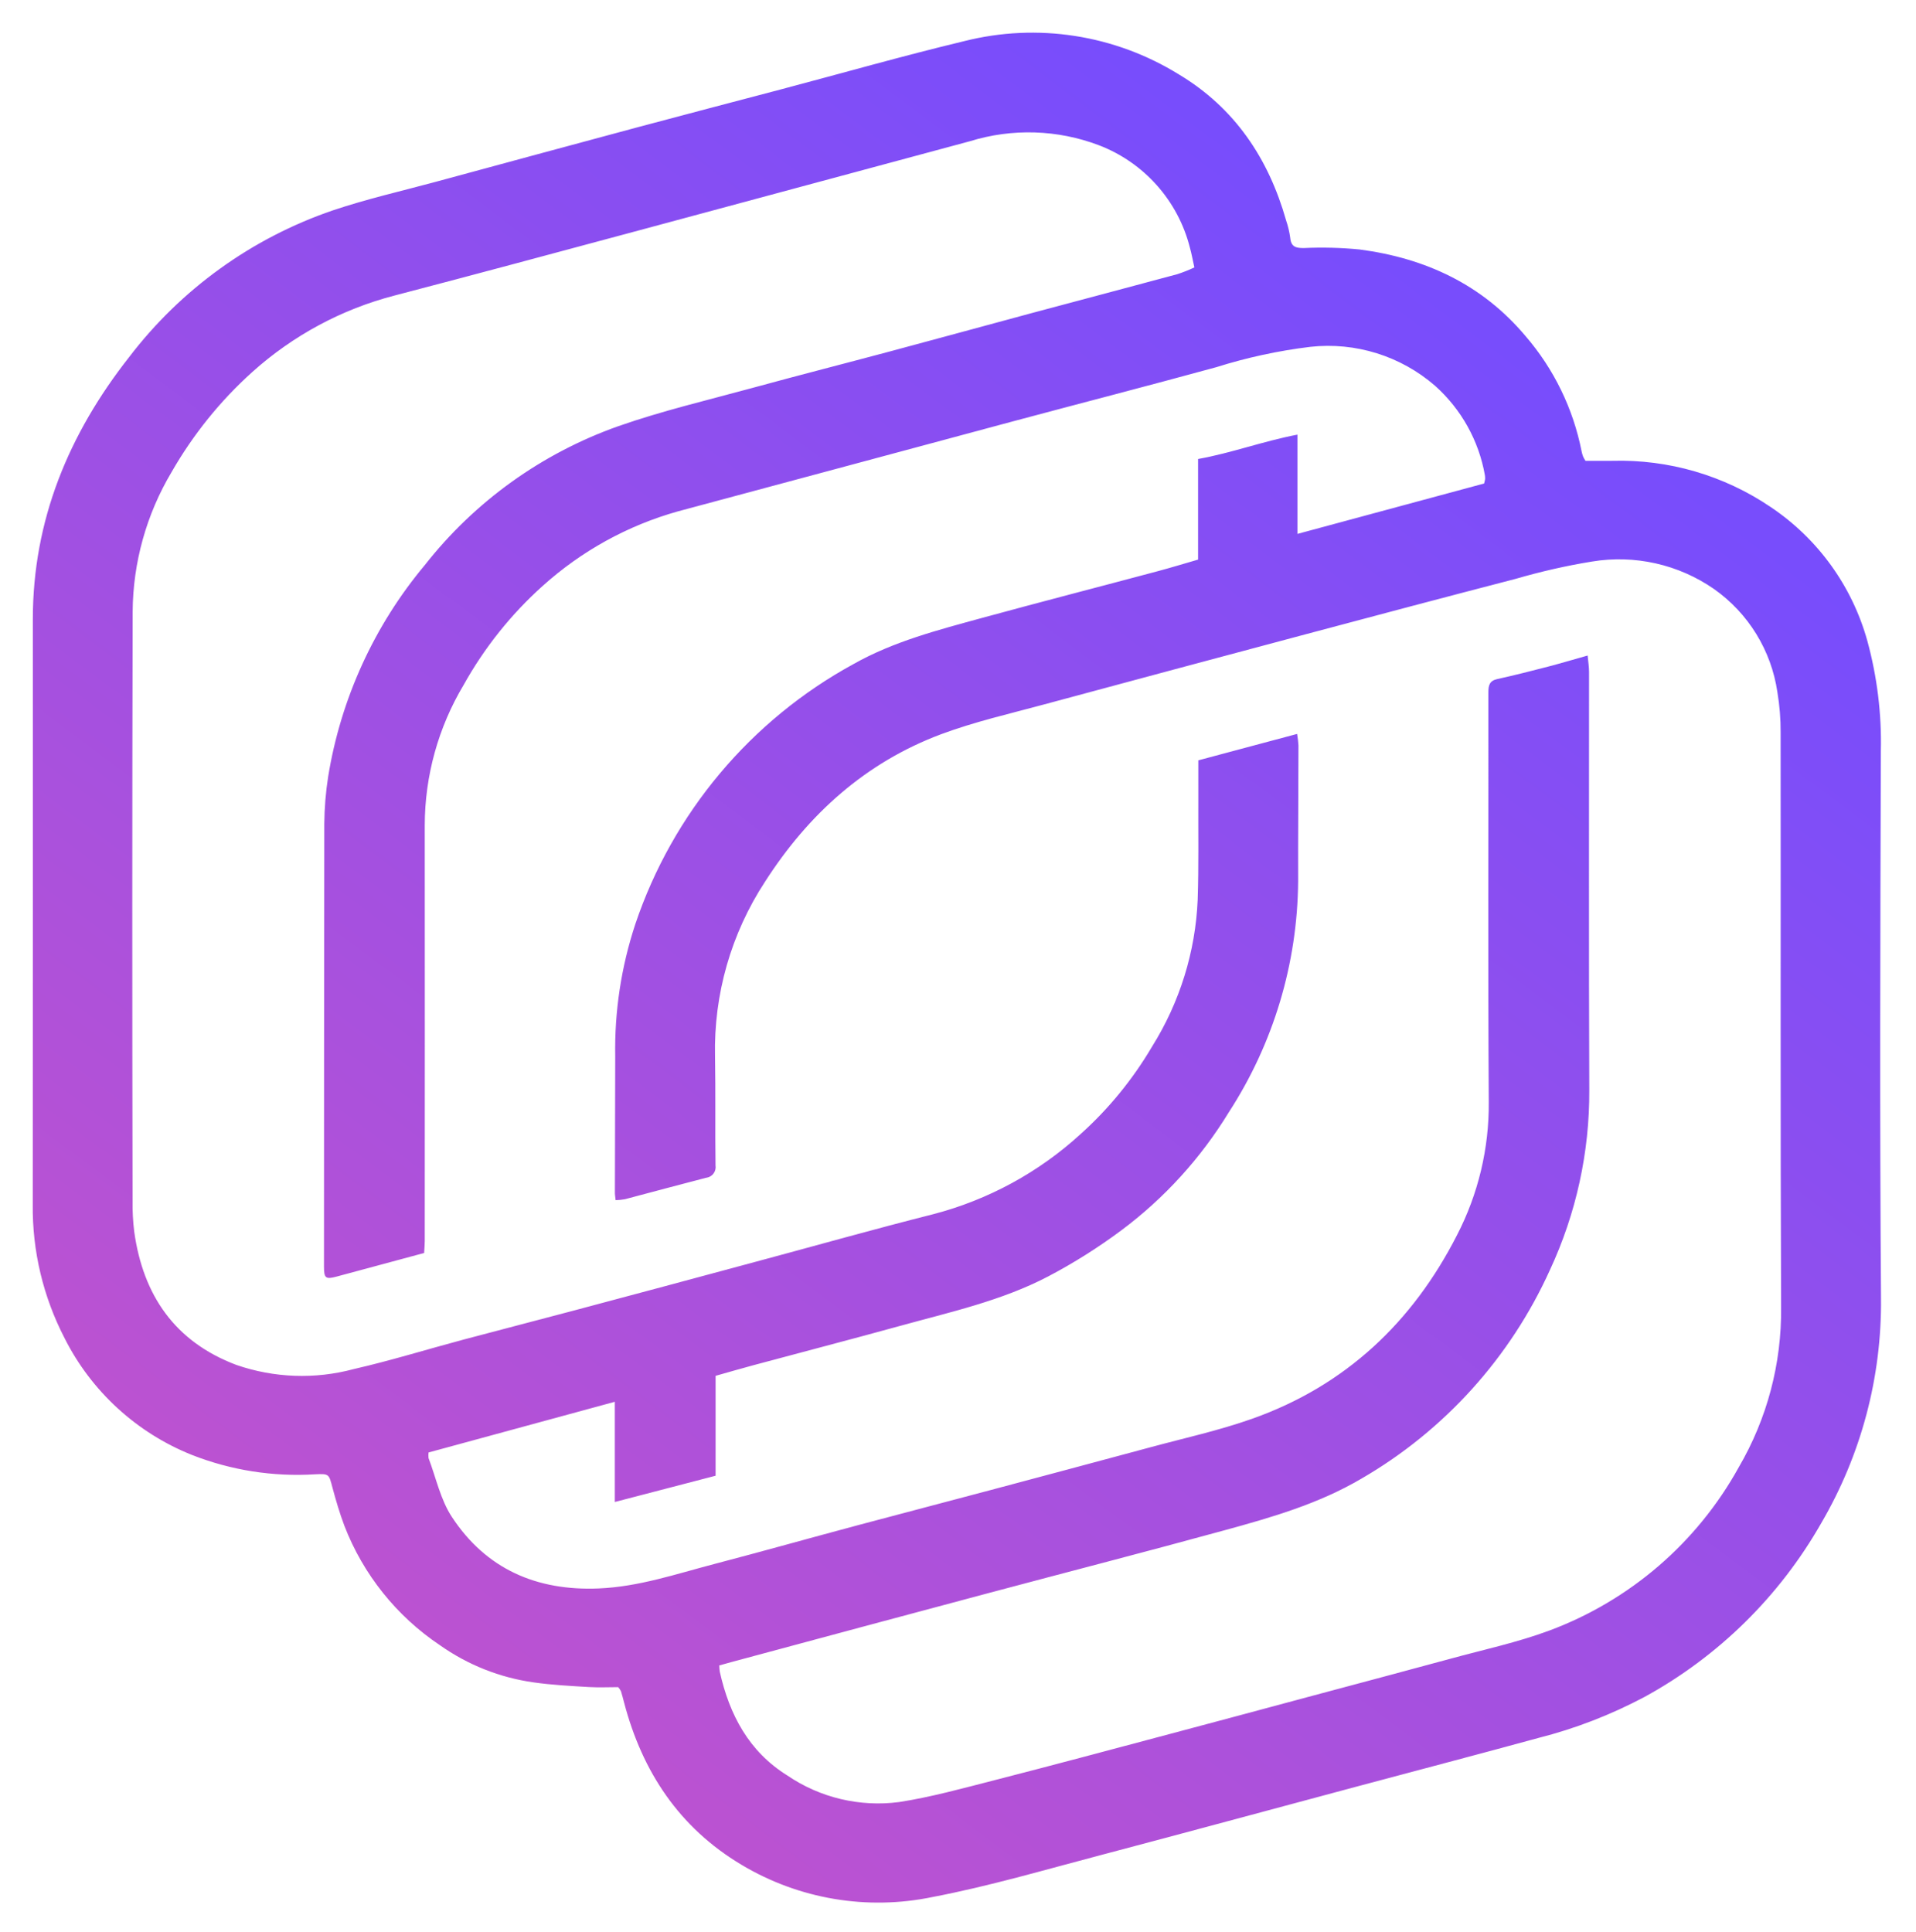 <?xml version="1.0" encoding="UTF-8" standalone="no"?>
<!DOCTYPE svg PUBLIC "-//W3C//DTD SVG 1.1//EN" "http://www.w3.org/Graphics/SVG/1.1/DTD/svg11.dtd">
<svg width="100%" height="100%" viewBox="0 0 234 236" version="1.1" xmlns="http://www.w3.org/2000/svg" xmlns:xlink="http://www.w3.org/1999/xlink" xml:space="preserve" xmlns:serif="http://www.serif.com/" style="fill-rule:evenodd;clip-rule:evenodd;stroke-linejoin:round;stroke-miterlimit:2;">
    <g id="Layer_1-2" transform="matrix(0.966,0,0,0.966,4,3.992)">
        <g id="Group_665">
            <g id="Group_636">
                <g id="Group_555">
                    <path id="Path_192" d="M196.3,54.13C197.41,54.13 198.54,54.14 199.68,54.13C206.81,53.93 213.82,55.97 219.73,59.98C225.7,63.98 230.03,69.99 231.95,76.92C233.18,81.44 233.76,86.11 233.65,90.8C233.58,113.86 233.5,136.92 233.67,159.97C233.78,169.97 231.16,179.82 226.11,188.45C220.84,197.7 213.11,205.31 203.77,210.42C199.51,212.68 195,214.43 190.33,215.61C182.66,217.71 174.96,219.72 167.28,221.78C156.5,224.66 145.73,227.59 134.93,230.44C127.9,232.29 120.91,234.35 113.79,235.71C105.51,237.44 96.88,235.99 89.62,231.65C81.74,226.95 77.06,219.88 74.76,211.12C74.64,210.65 74.51,210.17 74.37,209.7C74.27,209.51 74.16,209.34 74.02,209.18C72.87,209.18 71.61,209.24 70.34,209.17C68,209.03 65.65,208.91 63.33,208.58C59.06,207.98 55,206.37 51.48,203.88C46,200.21 41.78,194.94 39.4,188.78C38.8,187.19 38.32,185.55 37.88,183.91C37.44,182.24 37.47,182.19 35.71,182.27C30.4,182.6 25.08,181.77 20.12,179.82C13.14,177.03 7.41,171.78 4.03,165.07C1.32,159.84 -0.07,154.03 0,148.14C0.01,123.48 0.02,98.82 0.01,74.16C0.01,61.65 4.54,50.75 12.16,41.05C18.72,32.44 27.69,25.97 37.93,22.47C42.23,21.02 46.69,20.01 51.08,18.82C59.57,16.51 68.07,14.22 76.57,11.93C82.54,10.33 88.53,8.77 94.51,7.19C102.26,5.14 109.97,2.94 117.76,1.07C127.01,-1.27 136.8,0.26 144.91,5.28C151.96,9.51 156.24,15.9 158.46,23.74C158.7,24.45 158.88,25.19 158.98,25.93C159.08,27.07 159.68,27.24 160.7,27.23C163.05,27.12 165.41,27.18 167.75,27.41C176.05,28.5 183.23,31.82 188.73,38.36C192.32,42.52 194.76,47.55 195.82,52.94C195.86,53.16 195.93,53.38 196.01,53.6C196.1,53.78 196.19,53.95 196.3,54.12M86.8,206.49C86.8,206.74 86.83,206.99 86.86,207.23C88.08,212.67 90.53,217.32 95.4,220.35C99.54,223.17 104.57,224.36 109.53,223.71C113.59,223.08 117.58,221.97 121.57,220.95C129.02,219.04 136.44,217.05 143.87,215.07C149.91,213.46 155.94,211.85 161.98,210.22C167.73,208.68 173.49,207.15 179.23,205.59C183.42,204.44 187.71,203.53 191.78,202.01C201.95,198.21 210.43,190.9 215.68,181.39C219.27,175.25 221.12,168.26 221.04,161.15C220.94,136.91 221.01,112.69 220.98,88.45C220.99,86.75 220.85,85.05 220.57,83.37C219.8,78.11 216.9,73.4 212.56,70.34C208.06,67.22 202.52,65.97 197.11,66.87C193.85,67.4 190.63,68.14 187.46,69.06C178.68,71.34 169.92,73.66 161.16,76C150.06,78.96 138.96,81.94 127.87,84.93C123.51,86.11 119.08,87.12 114.86,88.69C105.3,92.27 98.07,98.79 92.59,107.33C88.29,113.89 86.08,121.61 86.26,129.45C86.34,134.04 86.26,138.62 86.32,143.21C86.44,143.95 85.94,144.65 85.2,144.77C85.17,144.77 85.15,144.77 85.12,144.78C81.7,145.66 78.29,146.59 74.87,147.49C74.48,147.56 74.09,147.6 73.69,147.61C73.65,147.18 73.59,146.9 73.6,146.62C73.61,140.89 73.63,135.16 73.64,129.43C73.54,123.75 74.4,118.1 76.18,112.71C80.91,98.67 90.76,86.93 103.76,79.83C108.87,76.95 114.49,75.51 120.07,73.98C127.43,71.97 134.81,70.07 142.18,68.1C143.88,67.65 145.56,67.13 147.33,66.62L147.33,53.9C151.54,53.15 155.5,51.66 159.89,50.82L159.89,63.37L183.49,57C183.55,56.81 183.59,56.62 183.62,56.43C183.62,56.27 183.62,56.1 183.59,55.94C182.82,51.58 180.6,47.6 177.3,44.65C172.96,40.88 167.24,39.09 161.52,39.72C157.49,40.21 153.51,41.07 149.64,42.29C141.02,44.65 132.37,46.88 123.74,49.19C109.67,52.96 95.61,56.77 81.54,60.53C75.21,62.31 69.38,65.53 64.49,69.93C60.48,73.52 57.1,77.76 54.48,82.46C51.27,87.83 49.57,93.96 49.56,100.22C49.57,117.74 49.57,135.26 49.56,152.78C49.56,153.26 49.51,153.74 49.48,154.29C45.74,155.3 42.08,156.29 38.42,157.27C37.03,157.64 36.82,157.49 36.82,156.01C36.82,137.34 36.84,118.67 36.86,100.01C36.88,98.01 37.04,96.02 37.35,94.05C38.95,84.2 43.17,74.96 49.57,67.31C55.88,59.27 64.35,53.19 73.98,49.77C79.59,47.8 85.41,46.44 91.15,44.87C96.89,43.3 102.66,41.83 108.41,40.29C114.42,38.68 120.41,37.04 126.42,35.42C132.52,33.78 138.63,32.18 144.72,30.53C145.45,30.29 146.16,30.01 146.86,29.68C146.65,28.74 146.51,27.93 146.29,27.16C144.79,21.24 140.49,16.41 134.79,14.23C129.57,12.25 123.83,12.07 118.5,13.72C104.52,17.48 90.56,21.24 76.59,25.01C66.32,27.77 56.05,30.54 45.75,33.23C39.07,34.96 32.9,38.28 27.76,42.9C23.71,46.54 20.27,50.81 17.56,55.54C14.37,60.89 12.67,66.99 12.63,73.21C12.57,98.04 12.57,122.86 12.62,147.68C12.6,148.99 12.67,150.3 12.83,151.6C13.95,159.64 17.98,165.52 25.74,168.44C30.52,170.09 35.68,170.28 40.56,168.97C45.24,167.9 49.84,166.47 54.49,165.23C59.17,163.98 63.86,162.78 68.54,161.53C76.16,159.5 83.77,157.46 91.39,155.4C98.88,153.39 106.34,151.28 113.86,149.38C120.8,147.57 127.19,144.09 132.48,139.25C136.04,136.05 139.09,132.31 141.52,128.18C145.01,122.6 147,116.21 147.28,109.63C147.42,105.34 147.34,101.05 147.36,96.76L147.36,92L159.85,88.66C159.93,89.14 159.99,89.62 160.02,90.1C160.02,95.83 159.96,101.56 159.98,107.29C159.9,117.67 156.86,127.81 151.2,136.52C147.67,142.3 143.08,147.35 137.66,151.4C134.72,153.59 131.62,155.55 128.38,157.25C122.48,160.34 115.97,161.76 109.6,163.52C103.44,165.22 97.27,166.82 91.1,168.48C89.53,168.9 87.97,169.36 86.33,169.82L86.33,182.45L73.59,185.77L73.59,173.1L50.04,179.51C50.01,179.75 50.01,179.99 50.04,180.22C50.99,182.72 51.55,185.48 52.99,187.66C57.32,194.26 63.72,197.03 71.56,196.7C76.6,196.49 81.32,194.88 86.13,193.62C92.24,192.02 98.31,190.31 104.41,188.68C109.97,187.19 115.55,185.75 121.11,184.26C127.84,182.47 134.58,180.66 141.31,178.85C145.6,177.69 149.98,176.73 154.16,175.25C165.94,171.08 174.43,163.07 180.06,152.04C182.75,146.84 184.13,141.06 184.08,135.21C183.97,117.95 184.05,100.69 184.03,83.43C184.03,82.55 184.15,81.94 185.17,81.72C187.31,81.25 189.43,80.71 191.55,80.16C193.15,79.74 194.74,79.27 196.58,78.75C196.66,79.58 196.76,80.21 196.76,80.83C196.77,98.45 196.72,116.07 196.79,133.69C196.83,141.54 195.13,149.3 191.82,156.42C186.82,167.49 178.49,176.73 167.98,182.82C162.58,186 156.63,187.72 150.66,189.35C140.81,192.05 130.92,194.6 121.05,197.23C110.14,200.14 99.23,203.07 88.33,206.01C87.83,206.14 87.34,206.29 86.79,206.44" style="fill:url(#_Linear1);fill-rule:nonzero;"/>
                </g>
            </g>
        </g>
    </g>
    <defs>
        <linearGradient id="_Linear1" x1="0" y1="0" x2="1" y2="0" gradientUnits="userSpaceOnUse" gradientTransform="matrix(-243.69,343.39,-343.39,-243.69,177.1,33.24)"><stop offset="0" style="stop-color:rgb(120,77,252);stop-opacity:1"/><stop offset="1" style="stop-color:rgb(254,87,167);stop-opacity:1"/></linearGradient>
    </defs>
</svg>
